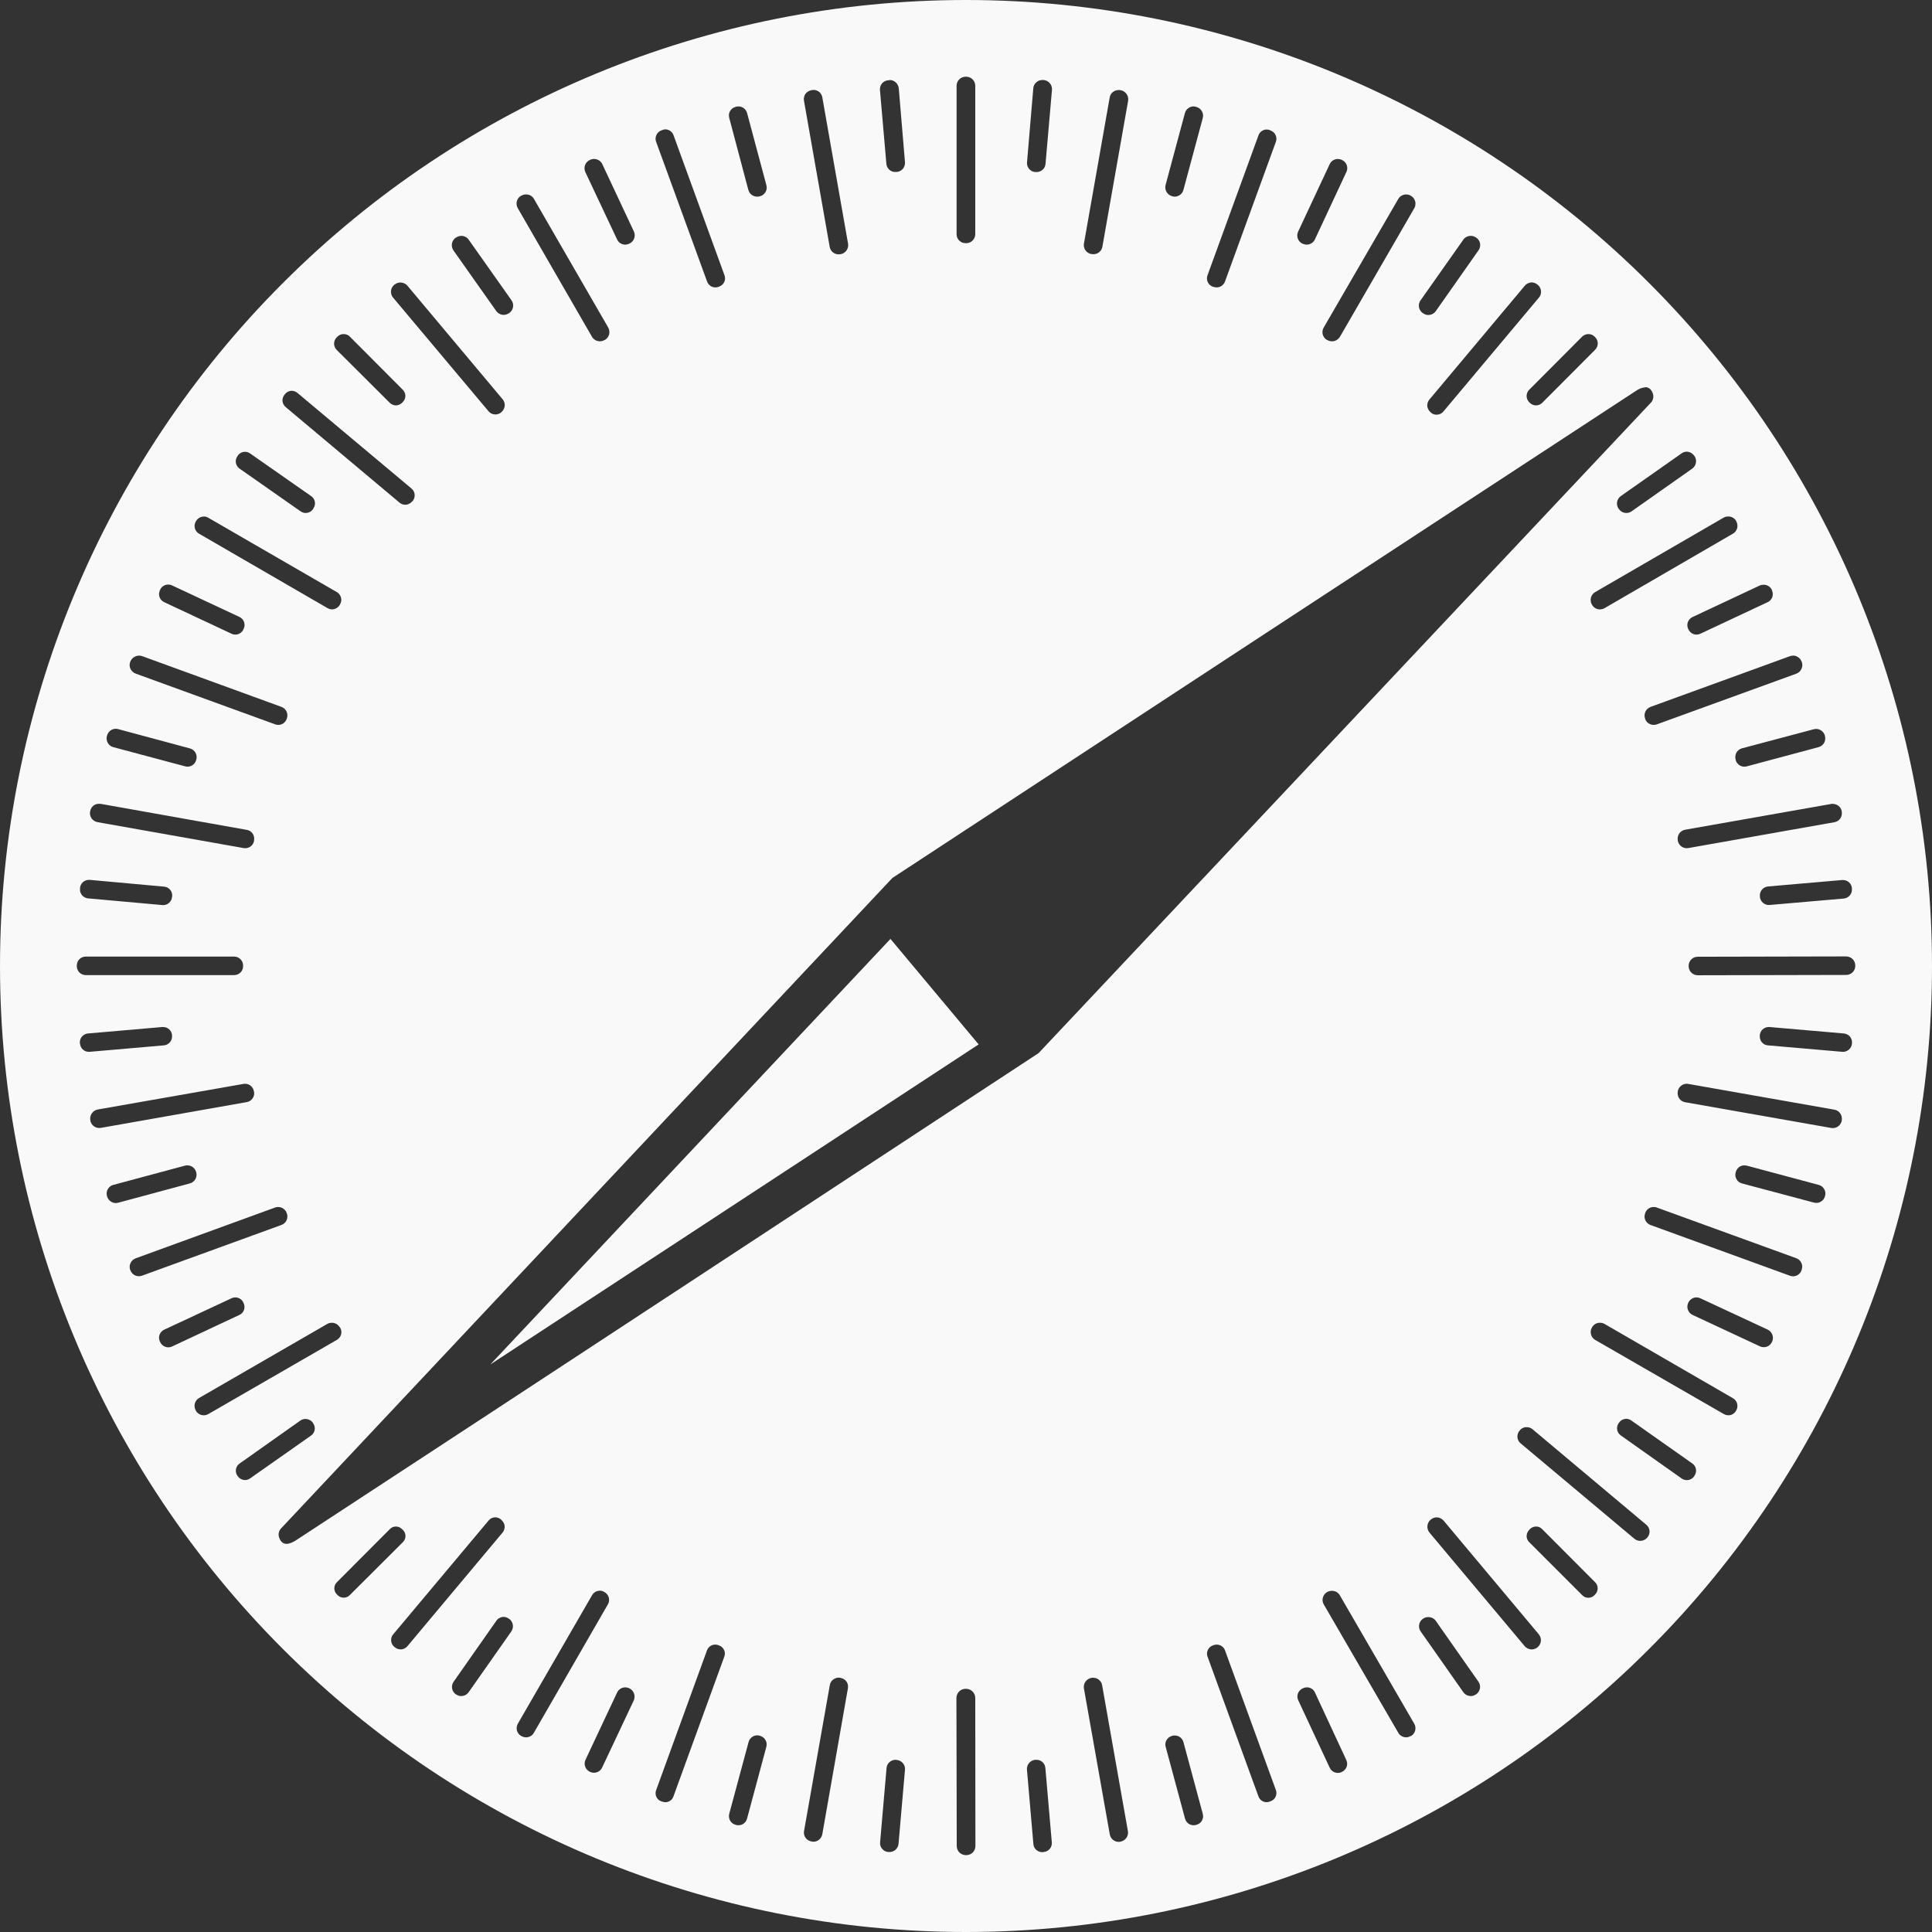 <svg width="24" height="24" viewBox="0 0 24 24" fill="none" xmlns="http://www.w3.org/2000/svg">
    <rect x="0" y="0" width="24" height="24" fill="#333333" stroke="none"/>
    <g clip-path="url(#clip0_1_11)">
        <path
            d="M12 0C8.817 0 5.765 1.264 3.515 3.515C1.264 5.765 0 8.817 0 12C0 15.183 1.264 18.235 3.515 20.485C5.765 22.736 8.817 24 12 24C15.183 24 18.235 22.736 20.485 20.485C22.736 18.235 24 15.183 24 12C24 8.817 22.736 5.765 20.485 3.515C18.235 1.264 15.183 0 12 0ZM11.996 0.953H12.002C12.065 0.953 12.115 1.003 12.115 1.066V2.908C12.115 2.971 12.065 3.021 12.002 3.021H11.996C11.981 3.021 11.966 3.018 11.953 3.013C11.939 3.007 11.926 2.999 11.916 2.988C11.905 2.978 11.897 2.965 11.891 2.951C11.886 2.938 11.883 2.923 11.883 2.908V1.066C11.883 1.003 11.933 0.953 11.996 0.953ZM11.055 0.994C11.111 0.995 11.159 1.04 11.165 1.098L11.242 2.016C11.244 2.045 11.235 2.074 11.216 2.097C11.197 2.119 11.17 2.133 11.141 2.136H11.131C11.117 2.137 11.102 2.136 11.088 2.132C11.074 2.127 11.061 2.12 11.05 2.111C11.039 2.102 11.03 2.09 11.023 2.077C11.016 2.065 11.012 2.05 11.011 2.036L10.931 1.117C10.929 1.088 10.938 1.059 10.957 1.036C10.976 1.014 11.004 1 11.033 0.997H11.043L11.055 0.994ZM12.947 0.994H12.965C12.995 0.997 13.022 1.011 13.041 1.033C13.061 1.056 13.07 1.085 13.068 1.115L12.988 2.035C12.987 2.05 12.983 2.064 12.976 2.077C12.97 2.09 12.96 2.101 12.949 2.111C12.938 2.12 12.925 2.128 12.911 2.132C12.897 2.137 12.883 2.138 12.868 2.137H12.859C12.844 2.136 12.83 2.132 12.817 2.125C12.804 2.118 12.793 2.109 12.783 2.098C12.774 2.086 12.767 2.073 12.762 2.059C12.758 2.045 12.757 2.031 12.758 2.016L12.836 1.096C12.838 1.068 12.851 1.042 12.872 1.024C12.892 1.005 12.919 0.994 12.947 0.994ZM10.109 1.117C10.135 1.118 10.159 1.127 10.179 1.144C10.198 1.161 10.211 1.184 10.215 1.209L10.535 3.027C10.545 3.087 10.505 3.146 10.445 3.157L10.435 3.158C10.406 3.163 10.376 3.156 10.352 3.139C10.329 3.123 10.312 3.097 10.307 3.068L9.987 1.25C9.984 1.236 9.985 1.221 9.988 1.207C9.991 1.192 9.997 1.179 10.005 1.167C10.014 1.155 10.024 1.145 10.037 1.137C10.049 1.129 10.063 1.124 10.077 1.121L10.087 1.119C10.094 1.118 10.102 1.117 10.109 1.117ZM13.893 1.119H13.914L13.922 1.121C13.983 1.131 14.024 1.191 14.014 1.252L13.694 3.066C13.683 3.128 13.624 3.167 13.562 3.156H13.557C13.528 3.151 13.501 3.134 13.484 3.11C13.467 3.086 13.46 3.055 13.465 3.026L13.785 1.211C13.789 1.185 13.803 1.162 13.822 1.145C13.842 1.129 13.867 1.119 13.893 1.119ZM9.178 1.322C9.226 1.324 9.268 1.357 9.281 1.406L9.52 2.299C9.524 2.313 9.525 2.328 9.524 2.343C9.522 2.358 9.517 2.372 9.51 2.385C9.502 2.398 9.492 2.409 9.481 2.418C9.469 2.428 9.455 2.434 9.441 2.438L9.436 2.439C9.422 2.443 9.406 2.444 9.392 2.442C9.377 2.44 9.362 2.435 9.349 2.428C9.336 2.421 9.325 2.411 9.316 2.399C9.307 2.387 9.3 2.373 9.296 2.359L9.059 1.465C9.055 1.451 9.054 1.436 9.055 1.421C9.057 1.407 9.062 1.393 9.069 1.38C9.076 1.367 9.086 1.356 9.098 1.347C9.109 1.338 9.123 1.332 9.137 1.328L9.143 1.326C9.154 1.323 9.166 1.322 9.178 1.322ZM14.822 1.322C14.833 1.322 14.844 1.323 14.855 1.326L14.861 1.328C14.921 1.344 14.958 1.407 14.941 1.467L14.701 2.359C14.697 2.373 14.691 2.387 14.682 2.398C14.673 2.41 14.662 2.42 14.649 2.427C14.636 2.435 14.622 2.44 14.608 2.442C14.593 2.444 14.578 2.443 14.564 2.439L14.559 2.437C14.53 2.429 14.506 2.41 14.491 2.384C14.476 2.359 14.472 2.328 14.479 2.299L14.719 1.406C14.725 1.383 14.738 1.362 14.757 1.347C14.775 1.332 14.798 1.323 14.822 1.322ZM8.26 1.607C8.283 1.606 8.306 1.613 8.325 1.626C8.345 1.639 8.359 1.658 8.367 1.68L9 3.42C9.005 3.433 9.007 3.448 9.007 3.462C9.007 3.476 9.003 3.49 8.997 3.503C8.991 3.516 8.983 3.528 8.972 3.537C8.962 3.547 8.949 3.554 8.936 3.559L8.924 3.564C8.897 3.574 8.867 3.572 8.84 3.56C8.814 3.547 8.794 3.525 8.784 3.498L8.15 1.76C8.14 1.733 8.142 1.703 8.154 1.677C8.166 1.65 8.188 1.63 8.215 1.62L8.229 1.615C8.239 1.611 8.249 1.608 8.259 1.607H8.26ZM15.729 1.609C15.743 1.609 15.757 1.61 15.771 1.615L15.783 1.621C15.84 1.641 15.87 1.703 15.85 1.76L15.217 3.498C15.207 3.525 15.187 3.547 15.161 3.56C15.134 3.572 15.104 3.574 15.077 3.564L15.064 3.561C15.037 3.551 15.015 3.53 15.003 3.504C14.991 3.477 14.99 3.447 15 3.42L15.633 1.682C15.64 1.662 15.653 1.644 15.67 1.631C15.687 1.618 15.708 1.61 15.729 1.609ZM7.377 1.975C7.399 1.974 7.42 1.98 7.439 1.991C7.458 2.003 7.473 2.019 7.482 2.039L7.875 2.877C7.887 2.904 7.888 2.935 7.878 2.962C7.868 2.99 7.847 3.013 7.82 3.025L7.812 3.029C7.799 3.035 7.785 3.038 7.77 3.039C7.756 3.04 7.741 3.037 7.728 3.032C7.714 3.027 7.702 3.02 7.691 3.01C7.681 3 7.672 2.988 7.666 2.975L7.271 2.137C7.265 2.124 7.261 2.109 7.261 2.094C7.26 2.08 7.262 2.065 7.268 2.051C7.273 2.037 7.28 2.025 7.29 2.014C7.301 2.003 7.313 1.994 7.326 1.988L7.334 1.984C7.348 1.978 7.362 1.974 7.377 1.974V1.975ZM16.623 1.975C16.638 1.975 16.652 1.979 16.666 1.985L16.672 1.988C16.685 1.994 16.698 2.003 16.707 2.014C16.718 2.025 16.725 2.037 16.73 2.051C16.735 2.065 16.737 2.08 16.736 2.095C16.735 2.109 16.732 2.124 16.725 2.137L16.334 2.975C16.321 3.002 16.299 3.022 16.271 3.032C16.243 3.043 16.213 3.041 16.186 3.029L16.18 3.027C16.153 3.015 16.132 2.992 16.122 2.964C16.112 2.937 16.113 2.906 16.125 2.879L16.518 2.039C16.527 2.019 16.542 2.003 16.561 1.991C16.58 1.98 16.601 1.974 16.623 1.975ZM6.531 2.415C6.571 2.413 6.611 2.433 6.633 2.471L7.555 4.068C7.563 4.081 7.567 4.095 7.569 4.11C7.571 4.125 7.571 4.14 7.567 4.154C7.563 4.168 7.556 4.182 7.547 4.194C7.538 4.206 7.527 4.216 7.514 4.223L7.508 4.225C7.482 4.24 7.451 4.244 7.423 4.236C7.394 4.229 7.369 4.21 7.354 4.184L6.432 2.586C6.417 2.56 6.413 2.53 6.42 2.501C6.428 2.472 6.446 2.447 6.472 2.432L6.479 2.43C6.495 2.42 6.513 2.416 6.531 2.415ZM17.471 2.416C17.489 2.416 17.506 2.42 17.523 2.43L17.527 2.432C17.54 2.44 17.551 2.45 17.56 2.461C17.569 2.473 17.576 2.487 17.58 2.502C17.584 2.516 17.585 2.531 17.582 2.546C17.581 2.561 17.576 2.575 17.568 2.588L16.645 4.184C16.637 4.197 16.627 4.208 16.615 4.217C16.603 4.226 16.589 4.233 16.575 4.237C16.56 4.24 16.545 4.241 16.53 4.239C16.515 4.237 16.501 4.232 16.488 4.224L16.484 4.223C16.471 4.216 16.46 4.206 16.451 4.194C16.442 4.182 16.435 4.168 16.431 4.154C16.428 4.139 16.427 4.124 16.429 4.11C16.431 4.095 16.436 4.081 16.444 4.068L17.369 2.473C17.379 2.455 17.394 2.44 17.412 2.43C17.43 2.42 17.45 2.415 17.471 2.416ZM5.729 2.93C5.747 2.93 5.765 2.934 5.781 2.942C5.798 2.95 5.812 2.962 5.822 2.977L6.354 3.73C6.363 3.742 6.369 3.756 6.372 3.771C6.375 3.785 6.376 3.801 6.373 3.815C6.37 3.83 6.365 3.844 6.357 3.857C6.349 3.869 6.338 3.88 6.326 3.889L6.322 3.891C6.297 3.908 6.267 3.915 6.237 3.91C6.208 3.904 6.181 3.888 6.164 3.863L5.633 3.111C5.616 3.086 5.609 3.056 5.614 3.026C5.619 2.997 5.636 2.97 5.66 2.953L5.666 2.951C5.684 2.938 5.706 2.931 5.729 2.93ZM18.271 2.93C18.294 2.93 18.316 2.937 18.334 2.95L18.34 2.953C18.364 2.97 18.381 2.996 18.386 3.025C18.391 3.055 18.384 3.085 18.367 3.109L17.836 3.865C17.828 3.877 17.817 3.887 17.805 3.895C17.792 3.903 17.778 3.909 17.764 3.911C17.749 3.914 17.735 3.914 17.72 3.911C17.706 3.907 17.692 3.901 17.68 3.893L17.674 3.889C17.662 3.881 17.651 3.87 17.643 3.857C17.635 3.845 17.63 3.831 17.627 3.816C17.625 3.802 17.625 3.787 17.628 3.772C17.631 3.758 17.637 3.744 17.646 3.732L18.178 2.977C18.188 2.962 18.202 2.95 18.219 2.942C18.235 2.934 18.253 2.93 18.271 2.93ZM19.018 3.508C19.032 3.507 19.047 3.509 19.061 3.514C19.074 3.518 19.087 3.525 19.098 3.535L19.104 3.539C19.151 3.579 19.157 3.65 19.117 3.697L17.932 5.11C17.923 5.122 17.912 5.131 17.899 5.138C17.886 5.145 17.872 5.15 17.857 5.151C17.842 5.153 17.828 5.151 17.813 5.147C17.799 5.143 17.786 5.135 17.775 5.126L17.77 5.12C17.759 5.111 17.75 5.099 17.743 5.086C17.736 5.074 17.732 5.059 17.73 5.045C17.729 5.03 17.731 5.016 17.735 5.002C17.739 4.988 17.747 4.975 17.756 4.964L18.941 3.55C18.96 3.527 18.988 3.512 19.018 3.509V3.508ZM4.984 3.51C4.999 3.511 5.013 3.515 5.026 3.522C5.04 3.528 5.051 3.538 5.061 3.549L6.244 4.96C6.253 4.971 6.261 4.984 6.265 4.998C6.269 5.012 6.271 5.027 6.27 5.042C6.268 5.057 6.264 5.071 6.257 5.084C6.251 5.097 6.241 5.109 6.23 5.118L6.227 5.122C6.216 5.132 6.203 5.139 6.188 5.143C6.174 5.148 6.159 5.15 6.145 5.148C6.13 5.147 6.115 5.143 6.102 5.136C6.089 5.129 6.077 5.119 6.068 5.108L4.883 3.697C4.873 3.686 4.866 3.673 4.862 3.659C4.857 3.645 4.856 3.63 4.857 3.615C4.858 3.601 4.862 3.586 4.869 3.573C4.876 3.56 4.885 3.549 4.896 3.539L4.902 3.535C4.913 3.526 4.926 3.519 4.94 3.514C4.955 3.51 4.969 3.509 4.984 3.51ZM4.27 4.15C4.297 4.15 4.325 4.16 4.346 4.182L5.004 4.842C5.014 4.852 5.022 4.864 5.027 4.877C5.033 4.89 5.036 4.904 5.036 4.918C5.036 4.932 5.033 4.946 5.027 4.959C5.022 4.972 5.014 4.984 5.004 4.994L4.994 5.004C4.984 5.014 4.972 5.022 4.959 5.027C4.946 5.033 4.932 5.036 4.918 5.036C4.904 5.036 4.89 5.033 4.877 5.027C4.864 5.022 4.852 5.014 4.842 5.004L4.182 4.346C4.162 4.325 4.15 4.298 4.15 4.269C4.15 4.239 4.162 4.212 4.182 4.191L4.192 4.181C4.213 4.161 4.241 4.149 4.27 4.15ZM19.732 4.15C19.76 4.15 19.787 4.16 19.809 4.182L19.816 4.189C19.826 4.199 19.834 4.211 19.84 4.225C19.846 4.238 19.848 4.252 19.848 4.266C19.848 4.281 19.846 4.295 19.84 4.308C19.834 4.322 19.826 4.334 19.816 4.344L19.158 5.004C19.138 5.024 19.11 5.036 19.081 5.036C19.052 5.036 19.024 5.024 19.004 5.004L18.996 4.996C18.976 4.976 18.964 4.948 18.964 4.919C18.964 4.89 18.976 4.862 18.996 4.842L19.654 4.182C19.664 4.172 19.676 4.164 19.69 4.158C19.703 4.153 19.718 4.15 19.732 4.15ZM20.439 4.81C20.477 4.81 20.51 4.83 20.531 4.885C20.539 4.905 20.54 4.926 20.536 4.947C20.532 4.968 20.523 4.987 20.508 5.002L12.902 13.082C9.818 15.106 6.753 17.122 3.68 19.132C3.602 19.183 3.51 19.214 3.469 19.104C3.461 19.084 3.459 19.063 3.463 19.042C3.467 19.021 3.477 19.001 3.492 18.986L11.086 10.906C14.17 8.883 17.247 6.867 20.32 4.857C20.355 4.831 20.397 4.815 20.44 4.811L20.439 4.81ZM3.615 4.855C3.629 4.854 3.644 4.856 3.658 4.86C3.671 4.864 3.684 4.872 3.695 4.881L5.111 6.068C5.122 6.077 5.132 6.089 5.139 6.102C5.146 6.115 5.15 6.129 5.151 6.144C5.152 6.158 5.151 6.173 5.146 6.187C5.142 6.201 5.135 6.214 5.125 6.225L5.119 6.23C5.11 6.241 5.098 6.251 5.085 6.257C5.073 6.264 5.058 6.268 5.044 6.27C5.029 6.271 5.015 6.269 5.001 6.265C4.987 6.261 4.974 6.253 4.963 6.244L3.549 5.057C3.538 5.048 3.529 5.037 3.522 5.024C3.515 5.011 3.511 4.997 3.509 4.982C3.508 4.968 3.51 4.953 3.514 4.94C3.519 4.926 3.526 4.913 3.535 4.902L3.541 4.895C3.55 4.884 3.561 4.874 3.574 4.867C3.587 4.861 3.601 4.856 3.615 4.855ZM20.951 5.611C20.987 5.611 21.023 5.628 21.045 5.661L21.049 5.664C21.066 5.689 21.073 5.719 21.067 5.749C21.062 5.778 21.046 5.805 21.021 5.822L20.268 6.352C20.256 6.361 20.242 6.367 20.228 6.37C20.213 6.373 20.198 6.373 20.184 6.371C20.169 6.368 20.155 6.363 20.143 6.355C20.13 6.347 20.119 6.336 20.111 6.324L20.107 6.32C20.09 6.295 20.083 6.265 20.088 6.235C20.094 6.206 20.11 6.179 20.135 6.162L20.889 5.632C20.907 5.619 20.929 5.611 20.951 5.611ZM3.047 5.613C3.067 5.613 3.089 5.62 3.107 5.633L3.867 6.164C3.917 6.199 3.927 6.267 3.893 6.316L3.887 6.326C3.879 6.338 3.868 6.348 3.856 6.356C3.844 6.363 3.83 6.369 3.816 6.371C3.802 6.373 3.787 6.373 3.773 6.37C3.759 6.366 3.746 6.36 3.734 6.352L2.974 5.82C2.951 5.803 2.935 5.778 2.93 5.749C2.925 5.721 2.932 5.691 2.949 5.668L2.955 5.658C2.965 5.643 2.979 5.632 2.995 5.624C3.011 5.616 3.029 5.612 3.047 5.613ZM2.535 6.416C2.553 6.416 2.571 6.422 2.588 6.432L4.184 7.355C4.197 7.362 4.208 7.372 4.217 7.384C4.226 7.396 4.232 7.409 4.236 7.423C4.24 7.437 4.241 7.452 4.239 7.467C4.236 7.481 4.232 7.495 4.224 7.508L4.221 7.514C4.214 7.527 4.204 7.538 4.192 7.547C4.18 7.556 4.167 7.562 4.153 7.566C4.139 7.57 4.124 7.571 4.109 7.569C4.095 7.566 4.081 7.562 4.068 7.554L2.473 6.63C2.46 6.623 2.449 6.613 2.44 6.601C2.431 6.59 2.425 6.577 2.421 6.563C2.417 6.548 2.416 6.534 2.418 6.519C2.42 6.505 2.425 6.491 2.432 6.478L2.436 6.472C2.446 6.455 2.461 6.44 2.478 6.431C2.496 6.421 2.516 6.416 2.536 6.417L2.535 6.416ZM21.467 6.416C21.487 6.415 21.507 6.42 21.525 6.43C21.542 6.439 21.557 6.454 21.567 6.471L21.568 6.475C21.583 6.501 21.587 6.531 21.58 6.56C21.572 6.589 21.554 6.614 21.528 6.629L19.932 7.555C19.919 7.563 19.905 7.567 19.89 7.569C19.875 7.571 19.86 7.571 19.846 7.567C19.832 7.563 19.818 7.556 19.806 7.547C19.794 7.538 19.785 7.527 19.777 7.514L19.775 7.51C19.767 7.497 19.762 7.483 19.761 7.468C19.759 7.453 19.759 7.438 19.763 7.424C19.767 7.41 19.774 7.396 19.783 7.384C19.792 7.372 19.803 7.362 19.816 7.355L21.412 6.43C21.429 6.421 21.448 6.416 21.467 6.416ZM2.094 7.262C2.108 7.262 2.123 7.265 2.137 7.272L2.975 7.664C2.988 7.67 3 7.679 3.01 7.69C3.019 7.7 3.027 7.713 3.032 7.727C3.036 7.74 3.038 7.755 3.038 7.769C3.037 7.784 3.033 7.798 3.027 7.811L3.023 7.821C3.01 7.847 2.988 7.867 2.961 7.877C2.933 7.887 2.903 7.885 2.877 7.873L2.039 7.48C2.013 7.468 1.992 7.445 1.982 7.418C1.972 7.391 1.974 7.36 1.986 7.334L1.99 7.324C1.999 7.305 2.014 7.288 2.033 7.277C2.051 7.266 2.072 7.261 2.094 7.262ZM21.904 7.264C21.926 7.263 21.948 7.268 21.966 7.279C21.985 7.29 22 7.306 22.01 7.326L22.012 7.334C22.024 7.36 22.026 7.391 22.016 7.418C22.006 7.445 21.985 7.468 21.959 7.48L21.121 7.873C21.095 7.885 21.064 7.887 21.037 7.877C21.01 7.867 20.987 7.846 20.975 7.82L20.971 7.812C20.959 7.786 20.957 7.756 20.967 7.728C20.977 7.701 20.997 7.679 21.023 7.666L21.861 7.273C21.875 7.267 21.889 7.264 21.904 7.264ZM1.721 8.144C1.735 8.144 1.749 8.145 1.764 8.15L3.496 8.781C3.51 8.786 3.523 8.794 3.534 8.804C3.545 8.814 3.554 8.826 3.56 8.839C3.566 8.853 3.57 8.868 3.57 8.882C3.571 8.897 3.568 8.912 3.563 8.926L3.561 8.932C3.556 8.946 3.548 8.959 3.539 8.969C3.529 8.98 3.517 8.989 3.503 8.995C3.49 9.001 3.476 9.005 3.461 9.005C3.446 9.006 3.432 9.003 3.418 8.998L1.686 8.368C1.672 8.363 1.659 8.355 1.648 8.345C1.637 8.335 1.628 8.323 1.621 8.31C1.615 8.296 1.611 8.282 1.61 8.267C1.61 8.252 1.612 8.237 1.617 8.223L1.619 8.219C1.627 8.198 1.641 8.18 1.659 8.167C1.677 8.154 1.699 8.146 1.721 8.145V8.144ZM22.27 8.144C22.294 8.143 22.317 8.15 22.337 8.164C22.357 8.177 22.372 8.196 22.38 8.219L22.383 8.223C22.393 8.252 22.391 8.283 22.378 8.31C22.366 8.337 22.342 8.359 22.314 8.369L20.582 8.998C20.568 9.003 20.553 9.006 20.539 9.005C20.524 9.005 20.509 9.001 20.496 8.995C20.482 8.989 20.47 8.98 20.46 8.97C20.45 8.959 20.442 8.946 20.437 8.932L20.436 8.926C20.431 8.912 20.429 8.897 20.429 8.882C20.43 8.867 20.434 8.853 20.44 8.839C20.446 8.826 20.455 8.814 20.466 8.804C20.477 8.794 20.49 8.786 20.504 8.781L22.236 8.151C22.247 8.147 22.258 8.145 22.27 8.145V8.144ZM1.434 9.053C1.445 9.053 1.456 9.054 1.467 9.057L2.359 9.297C2.419 9.313 2.455 9.374 2.439 9.434L2.437 9.441C2.433 9.455 2.427 9.469 2.418 9.48C2.409 9.492 2.398 9.502 2.386 9.509C2.373 9.516 2.359 9.521 2.344 9.523C2.33 9.525 2.315 9.524 2.301 9.52L1.406 9.281C1.377 9.273 1.353 9.254 1.339 9.228C1.324 9.202 1.32 9.172 1.328 9.143L1.33 9.137C1.336 9.114 1.35 9.093 1.368 9.078C1.387 9.063 1.41 9.054 1.434 9.053ZM22.564 9.055C22.588 9.056 22.612 9.065 22.631 9.08C22.65 9.095 22.663 9.116 22.67 9.139V9.143C22.674 9.157 22.675 9.172 22.673 9.187C22.672 9.201 22.667 9.215 22.66 9.228C22.652 9.241 22.643 9.252 22.631 9.261C22.619 9.27 22.606 9.277 22.592 9.281L21.699 9.52C21.685 9.524 21.67 9.525 21.655 9.523C21.64 9.521 21.626 9.517 21.613 9.509C21.601 9.502 21.59 9.492 21.581 9.48C21.571 9.469 21.565 9.455 21.561 9.441V9.436C21.557 9.422 21.555 9.407 21.557 9.392C21.559 9.377 21.563 9.363 21.57 9.35C21.578 9.337 21.588 9.325 21.599 9.316C21.611 9.307 21.625 9.3 21.639 9.296L22.531 9.059C22.542 9.056 22.553 9.055 22.564 9.055ZM1.229 9.985L1.252 9.986L3.066 10.309C3.128 10.319 3.167 10.378 3.156 10.439V10.445C3.153 10.46 3.148 10.473 3.14 10.486C3.132 10.498 3.122 10.509 3.11 10.517C3.098 10.526 3.084 10.531 3.07 10.534C3.055 10.538 3.04 10.538 3.026 10.535L1.211 10.213C1.196 10.21 1.182 10.205 1.17 10.197C1.157 10.189 1.146 10.179 1.138 10.167C1.129 10.154 1.123 10.141 1.12 10.126C1.117 10.112 1.116 10.097 1.119 10.082L1.121 10.076C1.125 10.05 1.138 10.027 1.158 10.01C1.178 9.993 1.203 9.985 1.229 9.985ZM22.748 9.986H22.77C22.822 9.988 22.87 10.024 22.879 10.078V10.084C22.889 10.146 22.849 10.204 22.787 10.214L20.973 10.535C20.958 10.538 20.943 10.537 20.929 10.534C20.914 10.531 20.901 10.525 20.888 10.516C20.876 10.508 20.866 10.497 20.858 10.484C20.85 10.472 20.845 10.458 20.842 10.443V10.438C20.839 10.423 20.84 10.408 20.843 10.394C20.846 10.379 20.852 10.366 20.861 10.353C20.869 10.341 20.88 10.331 20.893 10.323C20.905 10.315 20.919 10.309 20.934 10.307L22.748 9.987V9.986ZM1.104 10.93H1.115L2.037 11.014C2.052 11.015 2.066 11.019 2.079 11.025C2.092 11.032 2.103 11.041 2.113 11.052C2.122 11.063 2.13 11.076 2.134 11.09C2.139 11.104 2.14 11.118 2.139 11.133L2.137 11.143C2.136 11.158 2.132 11.172 2.125 11.185C2.118 11.198 2.109 11.209 2.097 11.218C2.086 11.228 2.073 11.235 2.059 11.239C2.045 11.243 2.031 11.245 2.016 11.243L1.094 11.16C1.08 11.159 1.065 11.155 1.053 11.148C1.04 11.141 1.028 11.132 1.019 11.121C1.01 11.11 1.003 11.097 0.998 11.083C0.994 11.069 0.993 11.055 0.994 11.04V11.031C0.996 11.004 1.009 10.978 1.029 10.959C1.05 10.941 1.076 10.93 1.104 10.93ZM22.883 10.932H22.895C22.951 10.932 23.001 10.975 23.005 11.033V11.041C23.008 11.07 22.999 11.1 22.98 11.122C22.961 11.145 22.934 11.159 22.905 11.162L21.982 11.242C21.953 11.245 21.924 11.235 21.901 11.216C21.879 11.197 21.864 11.17 21.862 11.141V11.133C21.859 11.104 21.868 11.075 21.887 11.052C21.906 11.029 21.933 11.015 21.962 11.012L22.883 10.932ZM11.063 11.662L6.091 16.95C8.111 15.626 10.13 14.304 12.157 12.974L11.062 11.664L11.063 11.662ZM22.933 11.881C22.996 11.881 23.047 11.931 23.047 11.994V11.998C23.047 12.061 22.997 12.111 22.934 12.111L21.09 12.115C21.06 12.115 21.031 12.103 21.01 12.082C20.989 12.061 20.977 12.032 20.977 12.002V11.998C20.977 11.935 21.027 11.885 21.09 11.885L22.933 11.881ZM1.064 11.883H2.908C2.97 11.883 3.02 11.933 3.02 11.994V12.002C3.02 12.064 2.97 12.113 2.908 12.113H1.064C1.035 12.113 1.007 12.101 0.986 12.08C0.966 12.059 0.954 12.031 0.954 12.002V11.994C0.954 11.933 1.003 11.883 1.064 11.883ZM2.016 12.758H2.027C2.055 12.758 2.081 12.768 2.102 12.787C2.122 12.806 2.135 12.831 2.137 12.859V12.865C2.138 12.88 2.137 12.895 2.132 12.909C2.128 12.923 2.121 12.936 2.111 12.947C2.102 12.958 2.09 12.967 2.077 12.974C2.064 12.981 2.05 12.985 2.035 12.986L1.113 13.066C1.099 13.067 1.084 13.066 1.07 13.061C1.056 13.057 1.044 13.05 1.032 13.04C1.021 13.031 1.012 13.019 1.006 13.007C0.999 12.994 0.995 12.979 0.994 12.965L0.992 12.959C0.991 12.944 0.992 12.93 0.997 12.915C1.001 12.901 1.008 12.888 1.018 12.877C1.027 12.866 1.039 12.857 1.052 12.85C1.065 12.843 1.079 12.839 1.094 12.838L2.016 12.758ZM21.971 12.758H21.982L22.904 12.838C22.919 12.839 22.933 12.843 22.946 12.85C22.959 12.856 22.97 12.865 22.98 12.876C22.989 12.887 22.997 12.9 23.001 12.914C23.006 12.928 23.007 12.943 23.006 12.957V12.965C23.003 12.994 22.989 13.021 22.966 13.04C22.944 13.059 22.914 13.069 22.885 13.066L21.963 12.986C21.948 12.985 21.934 12.981 21.921 12.975C21.908 12.968 21.897 12.959 21.887 12.948C21.878 12.937 21.87 12.924 21.866 12.91C21.861 12.896 21.86 12.882 21.861 12.867V12.859C21.863 12.832 21.876 12.806 21.896 12.787C21.917 12.769 21.943 12.758 21.971 12.758ZM3.047 13.463C3.1 13.464 3.145 13.503 3.154 13.557L3.156 13.561C3.167 13.622 3.126 13.681 3.064 13.691L1.252 14.011C1.223 14.016 1.193 14.009 1.168 13.992C1.144 13.975 1.127 13.949 1.122 13.92V13.916C1.117 13.886 1.123 13.856 1.14 13.831C1.157 13.806 1.183 13.789 1.212 13.783L3.023 13.465C3.031 13.463 3.039 13.463 3.047 13.463ZM20.949 13.463C20.957 13.463 20.965 13.463 20.973 13.465L22.789 13.785C22.85 13.796 22.889 13.855 22.879 13.916V13.92C22.877 13.935 22.871 13.949 22.863 13.961C22.855 13.974 22.845 13.985 22.833 13.993C22.82 14.002 22.807 14.008 22.792 14.011C22.778 14.014 22.763 14.015 22.748 14.012L20.932 13.692C20.918 13.689 20.904 13.684 20.891 13.676C20.879 13.668 20.868 13.657 20.86 13.645C20.851 13.633 20.846 13.619 20.843 13.605C20.839 13.59 20.839 13.575 20.842 13.561V13.557C20.846 13.531 20.859 13.508 20.879 13.491C20.898 13.474 20.923 13.464 20.949 13.463ZM2.332 14.477C2.356 14.477 2.379 14.486 2.398 14.501C2.416 14.515 2.43 14.536 2.436 14.559L2.438 14.564C2.454 14.624 2.418 14.685 2.358 14.701L1.467 14.941C1.453 14.945 1.438 14.946 1.423 14.944C1.409 14.942 1.395 14.937 1.382 14.929C1.369 14.922 1.358 14.912 1.349 14.9C1.34 14.889 1.334 14.875 1.33 14.861L1.328 14.855C1.321 14.826 1.325 14.796 1.34 14.771C1.355 14.745 1.379 14.726 1.408 14.719L2.298 14.48C2.309 14.477 2.321 14.476 2.332 14.477ZM21.664 14.477C21.675 14.477 21.688 14.477 21.699 14.48L22.592 14.719C22.652 14.735 22.688 14.796 22.672 14.855L22.67 14.861C22.666 14.875 22.66 14.888 22.651 14.9C22.642 14.912 22.631 14.921 22.618 14.928C22.605 14.936 22.591 14.941 22.576 14.942C22.562 14.944 22.547 14.943 22.533 14.939L21.639 14.701C21.625 14.697 21.612 14.691 21.6 14.682C21.588 14.673 21.579 14.662 21.572 14.649C21.564 14.636 21.559 14.622 21.558 14.607C21.556 14.593 21.557 14.578 21.561 14.564L21.563 14.559C21.569 14.536 21.582 14.516 21.6 14.501C21.618 14.486 21.641 14.478 21.664 14.477ZM3.451 14.994C3.475 14.993 3.499 14.999 3.518 15.013C3.538 15.026 3.553 15.045 3.561 15.068L3.563 15.072C3.568 15.086 3.571 15.101 3.57 15.116C3.57 15.13 3.566 15.145 3.56 15.159C3.554 15.172 3.545 15.184 3.534 15.194C3.523 15.204 3.51 15.212 3.496 15.217L1.764 15.847C1.75 15.852 1.735 15.854 1.72 15.854C1.705 15.853 1.691 15.849 1.677 15.843C1.664 15.837 1.652 15.828 1.642 15.817C1.632 15.806 1.624 15.793 1.619 15.779L1.617 15.775C1.607 15.747 1.609 15.716 1.622 15.689C1.635 15.662 1.658 15.641 1.686 15.631L3.418 15C3.429 14.996 3.44 14.994 3.451 14.994ZM20.537 14.994C20.552 14.994 20.566 14.994 20.58 15L22.314 15.63C22.328 15.635 22.341 15.643 22.351 15.652C22.362 15.662 22.371 15.674 22.377 15.688C22.384 15.701 22.387 15.715 22.388 15.73C22.388 15.745 22.386 15.759 22.381 15.773L22.379 15.781C22.374 15.795 22.366 15.808 22.357 15.818C22.347 15.829 22.335 15.838 22.322 15.844C22.308 15.851 22.294 15.854 22.279 15.855C22.264 15.855 22.25 15.853 22.236 15.848L20.502 15.217C20.488 15.212 20.476 15.204 20.465 15.194C20.454 15.184 20.445 15.172 20.439 15.159C20.433 15.146 20.43 15.132 20.429 15.117C20.429 15.102 20.431 15.088 20.436 15.074L20.438 15.066C20.446 15.046 20.459 15.028 20.477 15.015C20.495 15.002 20.515 14.995 20.537 14.994ZM2.92 16.117C2.941 16.116 2.963 16.122 2.981 16.133C2.999 16.144 3.014 16.16 3.023 16.18L3.027 16.19C3.033 16.203 3.037 16.217 3.037 16.231C3.038 16.245 3.036 16.259 3.031 16.273C3.026 16.286 3.019 16.299 3.009 16.309C2.999 16.32 2.988 16.328 2.975 16.334L2.137 16.727C2.124 16.733 2.109 16.737 2.095 16.737C2.08 16.738 2.066 16.735 2.052 16.73C2.038 16.725 2.026 16.717 2.015 16.707C2.004 16.697 1.996 16.685 1.99 16.672L1.986 16.664C1.974 16.638 1.972 16.607 1.982 16.58C1.992 16.553 2.013 16.53 2.039 16.518L2.877 16.127C2.891 16.121 2.905 16.117 2.92 16.117ZM21.078 16.117C21.093 16.117 21.108 16.121 21.121 16.127L21.959 16.517C22.015 16.544 22.039 16.61 22.014 16.666L22.012 16.67C22.006 16.683 21.997 16.695 21.986 16.706C21.976 16.716 21.963 16.723 21.949 16.729C21.935 16.734 21.92 16.736 21.906 16.735C21.891 16.735 21.876 16.731 21.863 16.725L21.025 16.334C20.998 16.321 20.978 16.299 20.968 16.271C20.957 16.243 20.959 16.213 20.971 16.186L20.973 16.182C20.982 16.162 20.997 16.145 21.016 16.134C21.034 16.122 21.056 16.116 21.078 16.117ZM4.121 16.432C4.161 16.431 4.199 16.452 4.221 16.488L4.225 16.492C4.233 16.505 4.238 16.519 4.24 16.533C4.242 16.548 4.241 16.563 4.237 16.577C4.233 16.591 4.227 16.605 4.217 16.616C4.208 16.628 4.197 16.638 4.184 16.645L2.588 17.566C2.562 17.581 2.532 17.585 2.503 17.578C2.474 17.57 2.449 17.552 2.434 17.526L2.432 17.521C2.417 17.495 2.413 17.465 2.42 17.436C2.428 17.407 2.446 17.382 2.472 17.367L4.068 16.445C4.084 16.436 4.103 16.432 4.121 16.432ZM19.877 16.432C19.895 16.432 19.913 16.436 19.93 16.445L21.527 17.369C21.54 17.376 21.551 17.386 21.56 17.397C21.569 17.409 21.576 17.422 21.579 17.436C21.583 17.451 21.584 17.465 21.582 17.48C21.58 17.494 21.576 17.508 21.568 17.521L21.566 17.525C21.559 17.538 21.549 17.549 21.538 17.558C21.526 17.567 21.513 17.574 21.499 17.578C21.485 17.581 21.47 17.582 21.455 17.58C21.441 17.578 21.427 17.573 21.414 17.566L19.816 16.645C19.803 16.637 19.792 16.628 19.783 16.616C19.774 16.604 19.767 16.59 19.764 16.576C19.76 16.561 19.759 16.546 19.761 16.532C19.763 16.517 19.768 16.503 19.776 16.49L19.777 16.488C19.787 16.471 19.802 16.456 19.819 16.446C19.837 16.436 19.857 16.431 19.877 16.432ZM20.205 17.625C20.227 17.626 20.247 17.633 20.265 17.646L21.023 18.18C21.073 18.215 21.084 18.282 21.049 18.332L21.045 18.34C21.028 18.364 21.002 18.38 20.974 18.385C20.945 18.39 20.915 18.384 20.891 18.367L20.135 17.832C20.123 17.824 20.113 17.814 20.105 17.802C20.097 17.789 20.092 17.776 20.089 17.762C20.087 17.748 20.087 17.733 20.09 17.719C20.093 17.705 20.099 17.692 20.107 17.68L20.113 17.672C20.123 17.657 20.137 17.645 20.153 17.637C20.169 17.629 20.187 17.625 20.205 17.625ZM3.793 17.627C3.828 17.627 3.865 17.643 3.887 17.674L3.891 17.682C3.899 17.694 3.905 17.707 3.908 17.721C3.911 17.735 3.911 17.75 3.909 17.764C3.906 17.778 3.901 17.791 3.893 17.803C3.885 17.816 3.875 17.826 3.863 17.834L3.107 18.365C3.095 18.373 3.082 18.38 3.068 18.383C3.054 18.386 3.04 18.387 3.026 18.384C3.012 18.382 2.998 18.377 2.986 18.369C2.974 18.362 2.963 18.352 2.955 18.34L2.949 18.332C2.941 18.32 2.935 18.307 2.932 18.293C2.929 18.279 2.929 18.264 2.931 18.25C2.934 18.236 2.939 18.223 2.947 18.21C2.955 18.198 2.965 18.188 2.977 18.18L3.732 17.646C3.75 17.634 3.771 17.627 3.793 17.627ZM18.955 17.729C18.97 17.728 18.984 17.729 18.998 17.733C19.013 17.738 19.026 17.745 19.037 17.754L20.451 18.941C20.462 18.95 20.472 18.962 20.479 18.975C20.486 18.988 20.49 19.002 20.491 19.017C20.492 19.031 20.491 19.046 20.486 19.06C20.482 19.074 20.475 19.087 20.465 19.098L20.461 19.102C20.442 19.125 20.414 19.138 20.385 19.141C20.355 19.143 20.326 19.134 20.303 19.115L18.89 17.93C18.879 17.921 18.869 17.909 18.862 17.896C18.855 17.883 18.851 17.869 18.85 17.855C18.849 17.84 18.85 17.825 18.855 17.811C18.859 17.797 18.866 17.784 18.876 17.773L18.88 17.768C18.889 17.757 18.9 17.747 18.913 17.741C18.926 17.734 18.94 17.729 18.954 17.728L18.955 17.729ZM6.143 18.849C6.172 18.847 6.201 18.856 6.223 18.875L6.23 18.883C6.252 18.902 6.266 18.928 6.269 18.957C6.271 18.986 6.262 19.015 6.244 19.037L5.06 20.451C5.041 20.473 5.014 20.487 4.985 20.489C4.956 20.491 4.927 20.482 4.905 20.463L4.897 20.457C4.875 20.438 4.861 20.412 4.859 20.383C4.856 20.354 4.865 20.325 4.884 20.303L6.069 18.889C6.078 18.878 6.09 18.868 6.102 18.861C6.115 18.855 6.128 18.85 6.143 18.849ZM17.846 18.849C17.878 18.849 17.911 18.864 17.934 18.891L19.115 20.301C19.155 20.349 19.15 20.421 19.102 20.461L19.1 20.463C19.077 20.482 19.047 20.492 19.017 20.489C18.987 20.486 18.959 20.472 18.94 20.449L17.758 19.039C17.739 19.016 17.729 18.986 17.732 18.956C17.734 18.926 17.748 18.899 17.771 18.879L17.773 18.877C17.794 18.86 17.819 18.849 17.846 18.849ZM4.918 18.963C4.945 18.963 4.972 18.973 4.992 18.994L5.006 19.006C5.026 19.026 5.037 19.053 5.037 19.081C5.037 19.109 5.026 19.136 5.006 19.156L4.344 19.816C4.334 19.826 4.323 19.834 4.31 19.839C4.297 19.844 4.283 19.847 4.269 19.847C4.256 19.847 4.242 19.844 4.229 19.839C4.216 19.834 4.205 19.826 4.195 19.816L4.184 19.805C4.174 19.795 4.166 19.784 4.161 19.771C4.156 19.758 4.153 19.744 4.153 19.73C4.153 19.717 4.156 19.703 4.161 19.69C4.166 19.677 4.174 19.666 4.184 19.656L4.844 18.994C4.864 18.974 4.89 18.963 4.918 18.963ZM19.082 18.963C19.109 18.963 19.135 18.973 19.156 18.994L19.816 19.656C19.826 19.666 19.834 19.677 19.839 19.69C19.844 19.703 19.847 19.717 19.847 19.731C19.847 19.745 19.844 19.759 19.839 19.772C19.834 19.785 19.826 19.796 19.816 19.806L19.805 19.818C19.795 19.828 19.783 19.835 19.77 19.841C19.757 19.846 19.744 19.848 19.73 19.848C19.716 19.848 19.702 19.845 19.689 19.84C19.676 19.834 19.665 19.826 19.655 19.816L18.995 19.156C18.985 19.146 18.977 19.134 18.972 19.121C18.967 19.108 18.964 19.095 18.964 19.081C18.965 19.067 18.967 19.053 18.973 19.04C18.978 19.027 18.986 19.016 18.996 19.006L19.006 18.994C19.026 18.974 19.054 18.963 19.082 18.963ZM7.455 19.76C7.473 19.76 7.489 19.766 7.505 19.775L7.512 19.779C7.537 19.794 7.555 19.818 7.563 19.846C7.57 19.874 7.567 19.904 7.552 19.929L6.631 21.527C6.617 21.552 6.593 21.571 6.564 21.578C6.536 21.586 6.506 21.582 6.481 21.568L6.473 21.564C6.46 21.557 6.449 21.547 6.44 21.535C6.432 21.524 6.425 21.51 6.421 21.496C6.418 21.482 6.417 21.468 6.419 21.453C6.421 21.439 6.426 21.425 6.433 21.412L7.355 19.816C7.365 19.799 7.38 19.784 7.397 19.774C7.415 19.765 7.435 19.76 7.455 19.76ZM16.543 19.762C16.563 19.761 16.583 19.766 16.601 19.775C16.618 19.785 16.633 19.799 16.643 19.816L17.568 21.412C17.583 21.438 17.587 21.468 17.58 21.497C17.572 21.526 17.554 21.551 17.528 21.566H17.523C17.511 21.573 17.497 21.578 17.482 21.581C17.468 21.583 17.453 21.582 17.439 21.578C17.425 21.575 17.411 21.568 17.4 21.559C17.388 21.551 17.378 21.54 17.371 21.527L16.445 19.932C16.438 19.919 16.433 19.905 16.43 19.89C16.428 19.875 16.429 19.86 16.433 19.846C16.437 19.832 16.444 19.818 16.453 19.806C16.462 19.794 16.473 19.785 16.486 19.777L16.49 19.775C16.506 19.766 16.524 19.762 16.543 19.762ZM6.258 20.086C6.279 20.086 6.301 20.094 6.32 20.107L6.324 20.109C6.375 20.145 6.387 20.215 6.352 20.266L5.822 21.021C5.814 21.033 5.803 21.043 5.791 21.051C5.778 21.059 5.764 21.065 5.75 21.067C5.735 21.07 5.72 21.07 5.706 21.067C5.692 21.063 5.678 21.057 5.666 21.049L5.662 21.047C5.638 21.03 5.621 21.004 5.616 20.975C5.611 20.945 5.618 20.915 5.635 20.891L6.165 20.135C6.175 20.12 6.189 20.107 6.205 20.099C6.222 20.09 6.24 20.085 6.258 20.085V20.086ZM17.742 20.088C17.778 20.088 17.814 20.103 17.836 20.135L18.366 20.891C18.401 20.941 18.389 21.011 18.338 21.047L18.334 21.049C18.322 21.057 18.308 21.063 18.294 21.067C18.279 21.07 18.265 21.07 18.25 21.067C18.236 21.065 18.222 21.059 18.209 21.051C18.197 21.043 18.186 21.033 18.178 21.021L17.648 20.266C17.639 20.254 17.633 20.24 17.63 20.226C17.627 20.211 17.627 20.196 17.629 20.182C17.632 20.167 17.637 20.153 17.645 20.141C17.653 20.128 17.664 20.117 17.676 20.109L17.68 20.107C17.698 20.094 17.72 20.088 17.742 20.088ZM8.879 20.43C8.894 20.429 8.908 20.431 8.922 20.436L8.934 20.441C8.99 20.461 9.018 20.522 8.998 20.578L8.365 22.318C8.36 22.331 8.353 22.343 8.344 22.354C8.334 22.364 8.323 22.372 8.31 22.378C8.298 22.384 8.284 22.387 8.27 22.388C8.256 22.388 8.242 22.386 8.229 22.381L8.215 22.377C8.202 22.372 8.189 22.365 8.179 22.356C8.168 22.346 8.16 22.335 8.154 22.322C8.148 22.309 8.144 22.296 8.144 22.282C8.143 22.267 8.145 22.253 8.15 22.24L8.783 20.5C8.79 20.48 8.803 20.463 8.82 20.451C8.837 20.438 8.858 20.431 8.879 20.43ZM15.111 20.43C15.134 20.429 15.156 20.435 15.175 20.448C15.195 20.46 15.209 20.479 15.217 20.5L15.85 22.238C15.855 22.251 15.857 22.265 15.856 22.279C15.855 22.294 15.852 22.307 15.846 22.32C15.84 22.333 15.831 22.344 15.821 22.354C15.81 22.363 15.798 22.37 15.785 22.375L15.77 22.381C15.757 22.386 15.743 22.388 15.729 22.387C15.714 22.387 15.701 22.383 15.688 22.377C15.675 22.371 15.664 22.362 15.654 22.352C15.645 22.341 15.638 22.329 15.633 22.316L15 20.578C14.99 20.551 14.992 20.522 15.004 20.496C15.016 20.471 15.037 20.451 15.064 20.441L15.078 20.436C15.089 20.432 15.1 20.43 15.111 20.43ZM10.416 20.84C10.424 20.84 10.43 20.84 10.437 20.842L10.443 20.844C10.505 20.854 10.544 20.911 10.533 20.973L10.215 22.785C10.213 22.8 10.207 22.814 10.199 22.826C10.191 22.839 10.181 22.85 10.169 22.858C10.156 22.867 10.143 22.873 10.128 22.876C10.114 22.879 10.099 22.88 10.084 22.877L10.08 22.875C10.065 22.873 10.052 22.867 10.039 22.86C10.026 22.852 10.015 22.842 10.007 22.83C9.998 22.818 9.992 22.804 9.989 22.79C9.986 22.775 9.985 22.761 9.988 22.746L10.308 20.934C10.312 20.908 10.325 20.885 10.345 20.868C10.365 20.851 10.39 20.841 10.416 20.84ZM13.562 20.842C13.57 20.84 13.577 20.842 13.584 20.842C13.61 20.843 13.634 20.852 13.654 20.869C13.674 20.886 13.687 20.909 13.691 20.934L14.011 22.746C14.023 22.807 13.981 22.866 13.92 22.877L13.916 22.879C13.887 22.884 13.856 22.877 13.832 22.86C13.808 22.843 13.791 22.816 13.786 22.787L13.465 20.975C13.462 20.96 13.463 20.945 13.466 20.931C13.469 20.916 13.475 20.903 13.484 20.89C13.492 20.878 13.503 20.868 13.516 20.86C13.528 20.852 13.542 20.846 13.557 20.844L13.562 20.842ZM7.772 20.961C7.787 20.962 7.801 20.965 7.814 20.971L7.818 20.973C7.845 20.986 7.866 21.009 7.876 21.037C7.886 21.065 7.885 21.096 7.873 21.123L7.48 21.957C7.468 21.984 7.445 22.005 7.417 22.015C7.39 22.025 7.359 22.024 7.332 22.012L7.328 22.01C7.315 22.004 7.303 21.995 7.292 21.984C7.282 21.974 7.275 21.961 7.27 21.947C7.264 21.933 7.262 21.918 7.263 21.904C7.263 21.889 7.267 21.874 7.273 21.861L7.666 21.025C7.675 21.005 7.69 20.989 7.709 20.977C7.728 20.966 7.75 20.96 7.772 20.961ZM16.23 20.961C16.252 20.96 16.273 20.965 16.291 20.976C16.31 20.987 16.325 21.003 16.334 21.023L16.724 21.863C16.73 21.876 16.734 21.89 16.735 21.905C16.735 21.919 16.733 21.934 16.729 21.947C16.724 21.961 16.716 21.974 16.706 21.984C16.697 21.995 16.685 22.004 16.672 22.01L16.664 22.014C16.651 22.02 16.637 22.023 16.622 22.024C16.608 22.024 16.593 22.022 16.58 22.017C16.566 22.012 16.554 22.004 16.543 21.994C16.532 21.984 16.524 21.972 16.518 21.959L16.127 21.121C16.115 21.095 16.113 21.064 16.123 21.037C16.133 21.01 16.154 20.987 16.18 20.975L16.188 20.971C16.201 20.965 16.215 20.962 16.23 20.961ZM11.994 20.979H12C12.063 20.979 12.115 21.029 12.115 21.092L12.117 22.932C12.117 22.995 12.067 23.045 12.004 23.045H11.998C11.968 23.045 11.939 23.033 11.918 23.012C11.897 22.991 11.885 22.962 11.885 22.932L11.881 21.094C11.881 21.031 11.931 20.979 11.994 20.979ZM9.402 21.557C9.413 21.557 9.424 21.557 9.436 21.561L9.441 21.563C9.501 21.579 9.536 21.64 9.52 21.699L9.28 22.592C9.276 22.606 9.27 22.619 9.261 22.631C9.252 22.643 9.24 22.652 9.228 22.66C9.215 22.667 9.201 22.672 9.186 22.673C9.172 22.675 9.157 22.674 9.143 22.67L9.137 22.668C9.123 22.664 9.11 22.658 9.098 22.649C9.086 22.64 9.077 22.628 9.069 22.616C9.062 22.603 9.058 22.589 9.056 22.574C9.054 22.56 9.055 22.545 9.059 22.531L9.299 21.641C9.305 21.618 9.318 21.597 9.337 21.582C9.355 21.567 9.378 21.558 9.402 21.557ZM14.598 21.559C14.622 21.56 14.645 21.568 14.663 21.583C14.682 21.598 14.695 21.618 14.701 21.641L14.941 22.531C14.945 22.545 14.946 22.56 14.945 22.575C14.943 22.589 14.938 22.603 14.931 22.616C14.924 22.629 14.914 22.64 14.902 22.649C14.891 22.658 14.877 22.664 14.863 22.668L14.857 22.67C14.843 22.674 14.828 22.675 14.814 22.673C14.799 22.671 14.785 22.667 14.773 22.66C14.76 22.652 14.749 22.642 14.74 22.631C14.731 22.619 14.725 22.606 14.721 22.592L14.481 21.702C14.477 21.688 14.475 21.673 14.477 21.658C14.479 21.643 14.483 21.629 14.491 21.616C14.498 21.604 14.508 21.592 14.52 21.583C14.531 21.574 14.545 21.568 14.559 21.564L14.564 21.562C14.575 21.559 14.587 21.558 14.598 21.559ZM11.123 21.861H11.133L11.141 21.863C11.202 21.869 11.248 21.923 11.242 21.984L11.162 22.904C11.159 22.934 11.145 22.961 11.123 22.98C11.1 22.999 11.071 23.009 11.041 23.006H11.033C11.018 23.005 11.004 23.001 10.991 22.994C10.978 22.987 10.967 22.978 10.958 22.966C10.948 22.955 10.941 22.942 10.937 22.928C10.933 22.914 10.931 22.899 10.933 22.885L11.013 21.963C11.015 21.935 11.028 21.91 11.048 21.891C11.069 21.872 11.095 21.861 11.123 21.861ZM12.859 21.861H12.879C12.906 21.862 12.932 21.872 12.952 21.891C12.972 21.91 12.984 21.936 12.986 21.963L13.066 22.887C13.067 22.901 13.066 22.916 13.061 22.93C13.057 22.944 13.05 22.956 13.04 22.968C13.031 22.979 13.019 22.988 13.007 22.994C12.994 23.001 12.979 23.005 12.965 23.006L12.957 23.008C12.942 23.009 12.928 23.008 12.914 23.003C12.9 22.999 12.887 22.992 12.876 22.982C12.864 22.973 12.855 22.961 12.848 22.948C12.842 22.935 12.838 22.921 12.837 22.906L12.757 21.982C12.755 21.953 12.764 21.924 12.783 21.901C12.802 21.879 12.83 21.863 12.859 21.861Z"
            fill="#F9F9F9"
        />
    </g>
    <defs>
        <clipPath id="clip0_1_11">
            <rect width="24" height="24" fill="white" />
        </clipPath>
    </defs>
</svg>